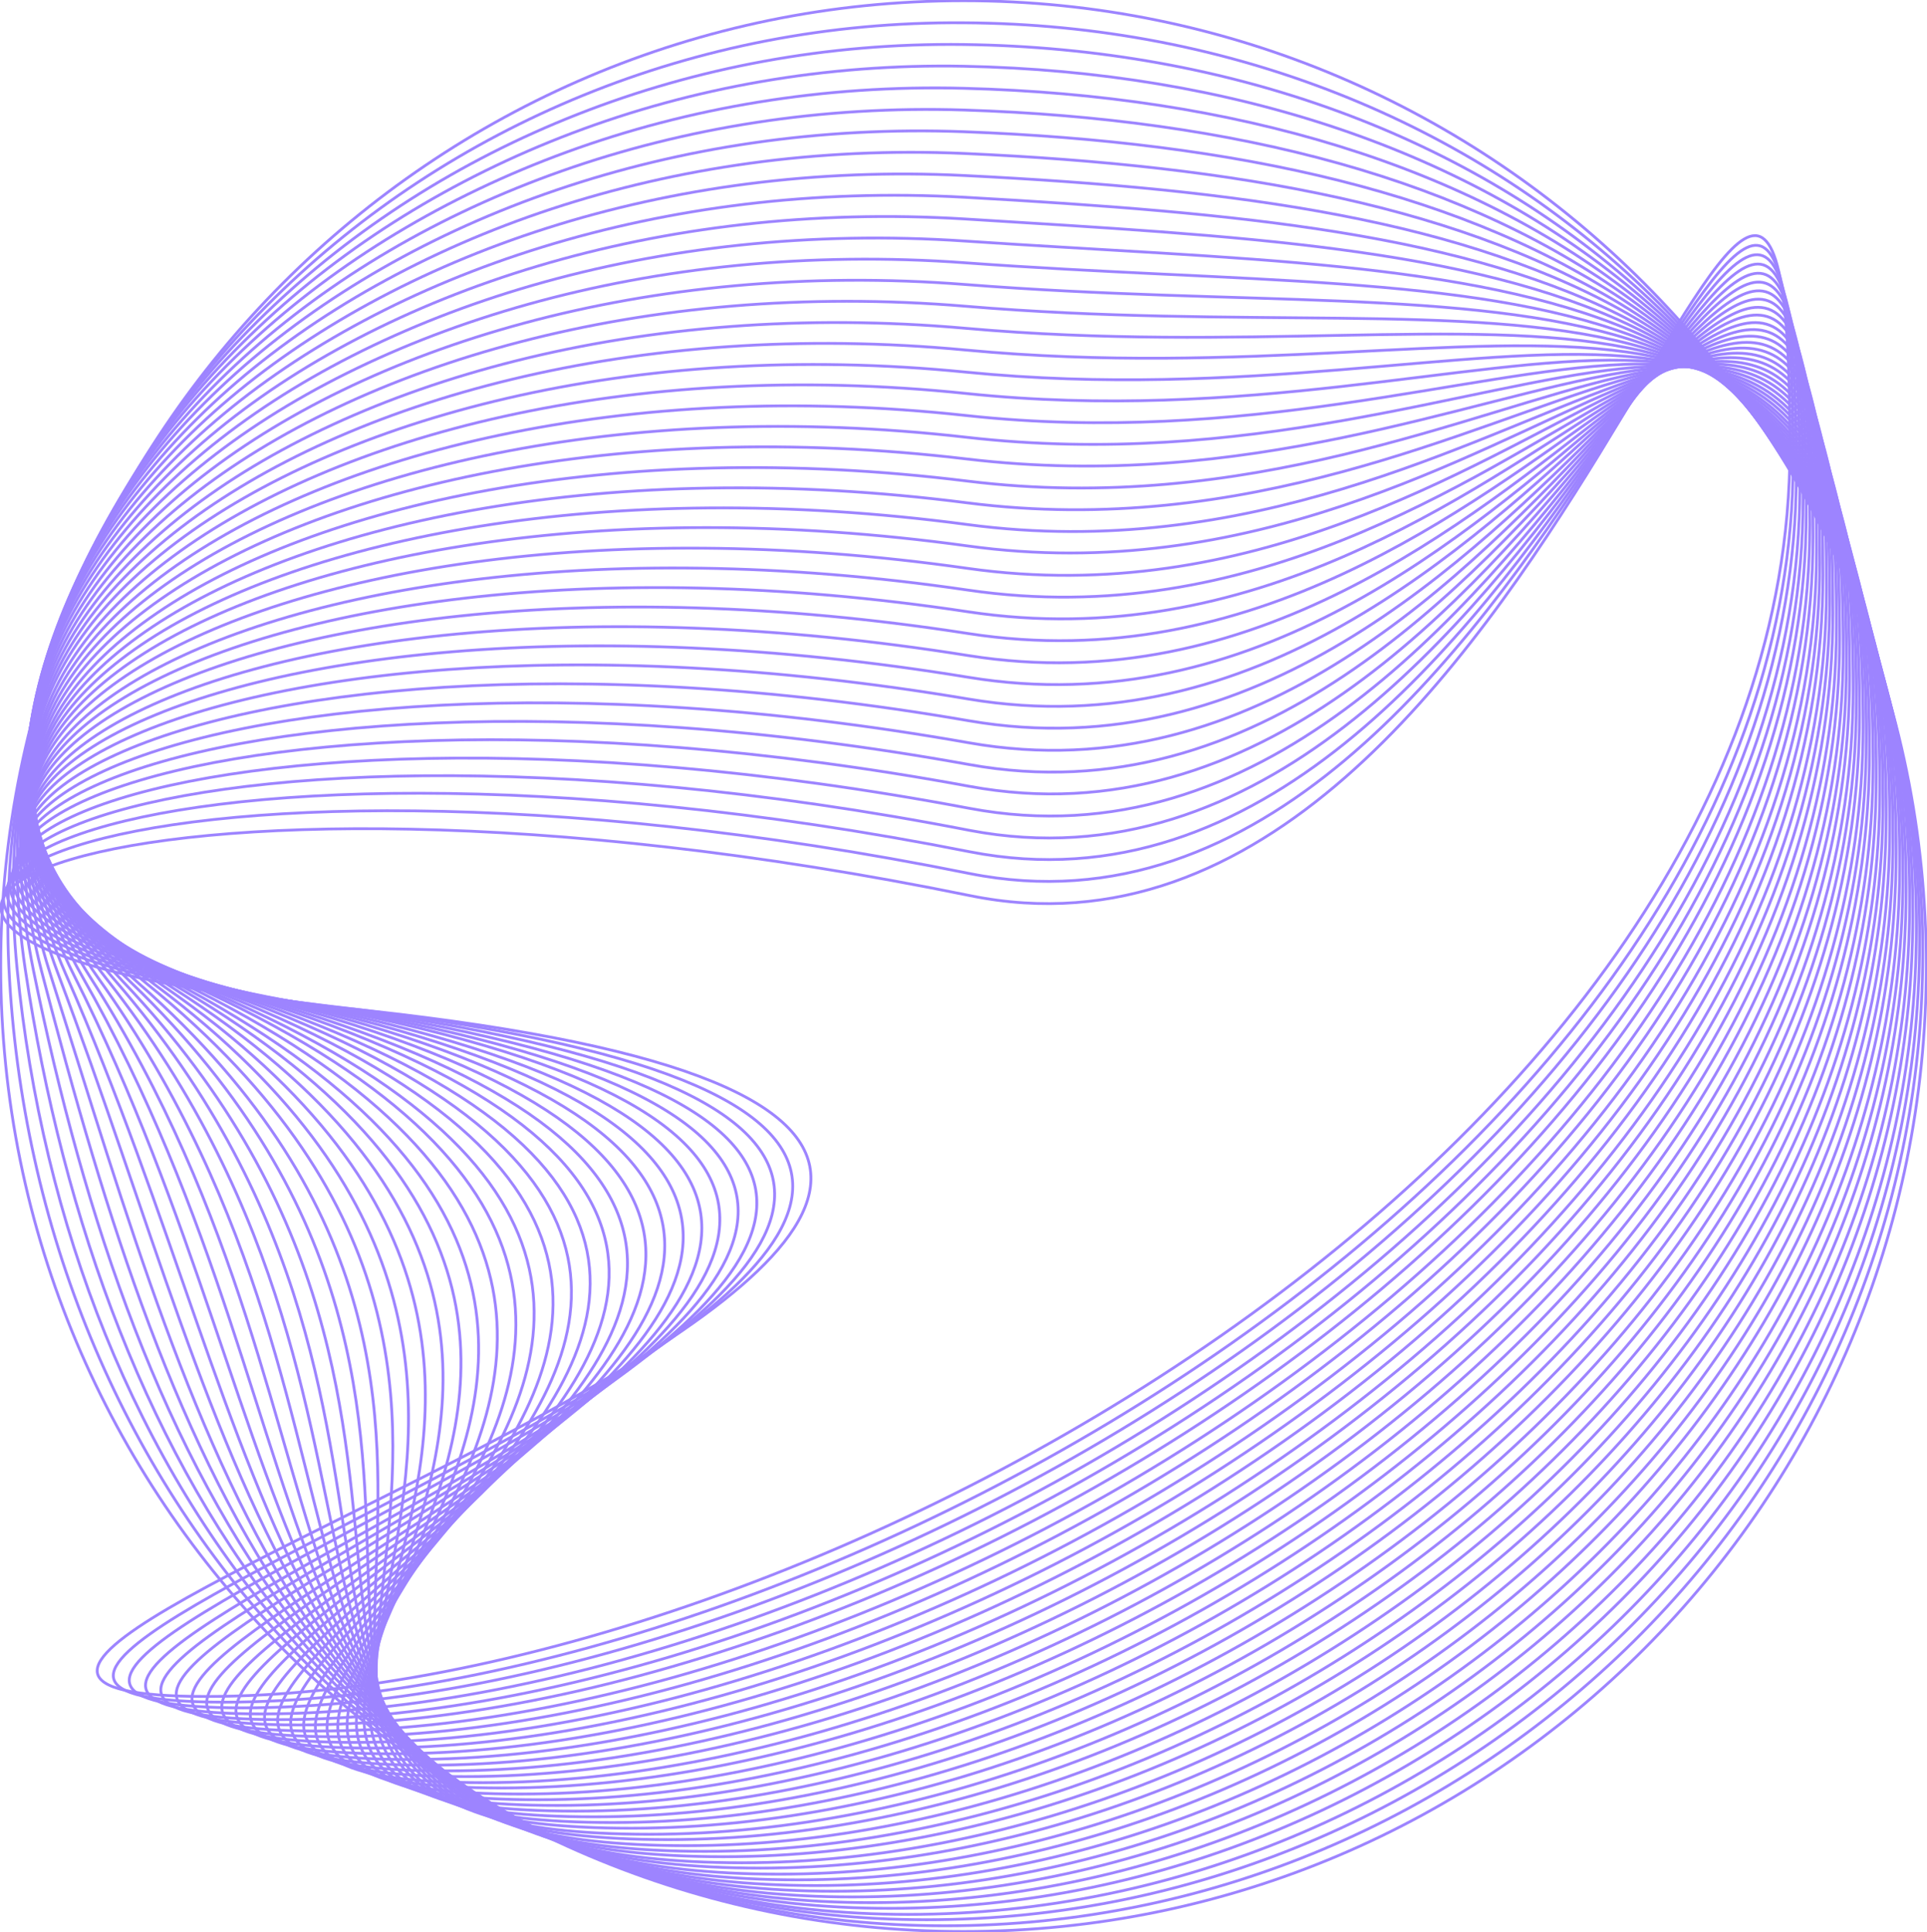 <svg width="344" height="345" viewBox="0 0 344 345" fill="none" xmlns="http://www.w3.org/2000/svg">
<path d="M59.595 179.812C305.2 204.419 -69.294 302.908 36.771 302.908C142.837 302.908 319.528 205.499 319.528 80.114C319.528 -45.271 277.685 181.274 173.141 159.911C19.78 128.564 -63.652 167.413 59.595 179.812Z" stroke="#9D84FF" stroke-width="0.5" stroke-miterlimit="10"/>
<path d="M320.099 82.403C320.099 207.025 145.88 303.926 40.068 303.926C-65.744 303.926 297.656 207.089 58.073 179.558C-62.257 165.76 21.112 125.322 173.078 155.968C277.432 176.824 320.099 -42.282 320.099 82.403Z" stroke="#9D84FF" stroke-width="0.5" stroke-miterlimit="10"/>
<path d="M320.67 84.629C320.67 208.551 148.923 304.943 43.365 304.943C-62.194 304.943 290.048 209.76 56.678 179.431C-60.672 164.171 22.57 122.27 173.141 152.09C277.178 172.436 320.67 -39.294 320.67 84.629Z" stroke="#9D84FF" stroke-width="0.5" stroke-miterlimit="10"/>
<path d="M321.303 86.918C321.303 210.077 151.966 306.024 46.725 306.024C-58.517 306.024 282.504 212.494 55.283 179.303C-59.214 162.581 24.028 119.218 173.141 148.275C276.924 167.986 321.303 -36.306 321.303 86.918Z" stroke="#9D84FF" stroke-width="0.5" stroke-miterlimit="10"/>
<path d="M321.874 89.143C321.874 211.603 154.946 307.041 49.958 307.041C-55.03 307.041 274.769 215.1 53.762 179.113C-57.819 160.864 25.296 116.42 173.078 144.333C276.607 163.853 321.874 -33.317 321.874 89.143Z" stroke="#9D84FF" stroke-width="0.5" stroke-miterlimit="10"/>
<path d="M322.445 91.368C322.445 213.066 157.989 307.995 53.255 307.995C-51.479 307.995 267.098 217.707 52.304 178.858C-56.424 159.211 26.691 113.368 173.015 140.391C276.354 159.529 322.445 -30.329 322.445 91.368Z" stroke="#9D84FF" stroke-width="0.5" stroke-miterlimit="10"/>
<path d="M323.079 93.657C323.079 214.655 161.032 309.076 56.615 309.076C-47.802 309.076 259.427 220.314 50.909 178.731C-55.03 157.622 28.086 110.316 173.015 136.512C276.037 155.142 323.079 -27.341 323.079 93.657Z" stroke="#9D84FF" stroke-width="0.5" stroke-miterlimit="10"/>
<path d="M323.649 95.883C323.649 216.118 164.012 310.093 59.848 310.093C-44.315 310.093 251.629 222.921 49.451 178.54C-53.698 155.905 29.48 107.264 173.015 132.634C275.783 150.818 323.649 -24.352 323.649 95.883Z" stroke="#9D84FF" stroke-width="0.5" stroke-miterlimit="10"/>
<path d="M324.283 98.172C324.283 217.644 167.118 311.11 63.208 311.11C-40.702 311.11 243.831 225.464 47.993 178.35C-52.367 154.252 30.875 104.149 172.951 128.691C275.53 146.431 324.283 -21.364 324.283 98.172Z" stroke="#9D84FF" stroke-width="0.5" stroke-miterlimit="10"/>
<path d="M324.854 100.397C324.854 219.17 170.098 312.128 66.442 312.128C-37.215 312.128 235.969 227.944 46.471 178.159C-51.099 152.535 32.206 101.097 172.888 124.813C275.213 142.044 324.854 -18.375 324.854 100.397Z" stroke="#9D84FF" stroke-width="0.5" stroke-miterlimit="10"/>
<path d="M325.424 102.686C325.424 220.696 173.078 313.145 69.738 313.145C-33.601 313.145 228.108 230.424 45.076 178.032C-49.831 150.818 33.601 98.045 172.888 120.934C274.959 137.72 325.424 -15.387 325.424 102.686Z" stroke="#9D84FF" stroke-width="0.5" stroke-miterlimit="10"/>
<path d="M326.058 104.912C326.058 222.222 176.184 314.162 73.098 314.162C-29.988 314.162 220.246 232.84 43.682 177.841C-48.5 149.102 35.059 94.993 172.888 117.056C274.706 133.333 326.058 -12.399 326.058 104.912Z" stroke="#9D84FF" stroke-width="0.5" stroke-miterlimit="10"/>
<path d="M326.629 107.137C326.629 223.684 179.164 315.18 76.332 315.18C-26.5 315.18 212.258 235.193 42.16 177.65C-47.358 147.321 36.391 91.877 172.824 113.114C274.452 128.946 326.629 -9.41 326.629 107.137Z" stroke="#9D84FF" stroke-width="0.5" stroke-miterlimit="10"/>
<path d="M327.199 109.426C327.199 225.21 182.207 316.197 79.629 316.197C-22.95 316.197 204.27 237.482 40.702 177.459C-46.217 145.604 37.785 88.825 172.824 109.235C274.198 124.559 327.199 -6.422 327.199 109.426Z" stroke="#9D84FF" stroke-width="0.5" stroke-miterlimit="10"/>
<path d="M327.834 111.651C327.834 226.736 185.251 317.214 82.989 317.214C-19.273 317.214 196.282 239.771 39.307 177.332C-45.013 143.824 39.181 85.773 172.761 105.357C273.882 120.235 327.834 -3.434 327.834 111.651Z" stroke="#9D84FF" stroke-width="0.5" stroke-miterlimit="10"/>
<path d="M328.404 113.94C328.404 228.262 188.23 318.295 86.222 318.295C-15.786 318.295 188.23 241.932 37.786 177.142C-43.998 141.917 40.512 82.657 172.698 101.478C273.628 115.848 328.404 -0.445 328.404 113.94Z" stroke="#9D84FF" stroke-width="0.5" stroke-miterlimit="10"/>
<path d="M329.038 116.166C329.038 229.788 191.337 319.249 89.582 319.249C-12.172 319.249 180.242 243.903 36.391 176.887C-42.857 140.009 41.97 79.478 172.697 97.472C273.374 111.461 329.038 2.607 329.038 116.166Z" stroke="#9D84FF" stroke-width="0.5" stroke-miterlimit="10"/>
<path d="M329.609 118.455C329.609 231.314 194.316 320.33 92.879 320.33C-8.559 320.33 172.127 245.874 34.933 176.76C-41.779 138.102 43.365 76.426 172.697 93.657C273.121 107.073 329.609 5.595 329.609 118.455Z" stroke="#9D84FF" stroke-width="0.5" stroke-miterlimit="10"/>
<path d="M330.179 120.68C330.179 232.84 197.296 321.347 96.112 321.347C-5.072 321.347 163.949 247.718 33.474 176.633C-40.765 136.194 44.759 73.374 172.634 89.779C272.867 102.623 330.179 8.584 330.179 120.68Z" stroke="#9D84FF" stroke-width="0.5" stroke-miterlimit="10"/>
<path d="M330.813 122.969C330.813 234.302 200.339 322.365 99.472 322.365C-1.395 322.365 155.96 249.435 32.08 176.442C-39.688 134.16 46.217 70.259 172.697 85.9C272.613 98.235 330.813 11.572 330.813 122.969Z" stroke="#9D84FF" stroke-width="0.5" stroke-miterlimit="10"/>
<path d="M331.384 125.194C331.384 235.828 203.383 323.382 102.769 323.382C2.156 323.382 147.846 250.961 30.622 176.251C-38.736 132.061 47.613 67.08 172.634 81.958C272.36 93.848 331.384 14.56 331.384 125.194Z" stroke="#9D84FF" stroke-width="0.5" stroke-miterlimit="10"/>
<path d="M331.954 127.42C331.954 237.354 206.362 324.399 106.002 324.399C5.643 324.399 139.73 252.424 29.163 176.061C-37.722 129.836 49.007 63.964 172.571 78.08C272.043 89.461 331.954 17.549 331.954 127.42Z" stroke="#9D84FF" stroke-width="0.5" stroke-miterlimit="10"/>
<path d="M332.588 129.709C332.588 238.88 209.469 325.417 109.363 325.417C9.256 325.417 131.679 253.695 27.705 175.87C-36.771 127.611 50.402 60.849 172.571 74.201C271.789 85.01 332.588 20.537 332.588 129.709Z" stroke="#9D84FF" stroke-width="0.5" stroke-miterlimit="10"/>
<path d="M333.159 131.934C333.159 240.406 212.449 326.434 112.659 326.434C12.87 326.434 123.754 254.84 26.247 175.679C-35.756 125.322 51.797 57.669 172.508 70.259C271.536 80.623 333.159 23.526 333.159 131.934Z" stroke="#9D84FF" stroke-width="0.5" stroke-miterlimit="10"/>
<path d="M333.73 134.223C333.73 241.932 215.428 327.515 115.892 327.515C16.357 327.515 115.702 255.921 24.726 175.552C-34.806 122.969 53.128 54.554 172.444 66.444C271.282 76.236 333.73 26.514 333.73 134.223Z" stroke="#9D84FF" stroke-width="0.5" stroke-miterlimit="10"/>
<path d="M334.364 136.449C334.364 243.395 218.535 328.468 119.253 328.468C19.971 328.468 107.904 256.747 23.331 175.361C-33.664 120.489 54.586 51.375 172.444 62.502C271.029 71.785 334.364 29.502 334.364 136.449Z" stroke="#9D84FF" stroke-width="0.5" stroke-miterlimit="10"/>
<path d="M334.934 138.738C334.934 244.984 221.515 329.549 122.55 329.549C23.585 329.549 100.17 257.51 21.873 175.17C-32.523 117.946 56.045 48.259 172.444 58.623C270.775 67.334 334.934 32.491 334.934 138.738Z" stroke="#9D84FF" stroke-width="0.5" stroke-miterlimit="10"/>
<path d="M335.568 140.963C335.568 246.447 224.558 330.567 125.846 330.567C27.135 330.567 92.499 258.082 20.478 174.98C-31.319 115.339 57.439 45.08 172.381 54.681C270.522 62.947 335.568 35.479 335.568 140.963Z" stroke="#9D84FF" stroke-width="0.5" stroke-miterlimit="10"/>
<path d="M336.139 143.188C336.139 247.973 227.601 331.52 129.143 331.52C30.685 331.52 85.017 258.591 19.02 174.789C-29.987 112.605 58.834 41.901 172.381 50.803C270.268 58.496 336.139 38.468 336.139 143.188Z" stroke="#9D84FF" stroke-width="0.5" stroke-miterlimit="10"/>
<path d="M336.709 145.477C336.709 249.499 230.58 332.601 132.439 332.601C34.299 332.601 77.663 259.036 17.561 174.662C-28.593 109.807 60.228 38.722 172.317 46.924C270.014 54.045 336.709 41.456 336.709 145.477Z" stroke="#9D84FF" stroke-width="0.5" stroke-miterlimit="10"/>
<path d="M337.343 147.703C337.343 250.961 233.687 333.555 135.736 333.555C37.786 333.555 70.436 259.418 16.103 174.471C-27.071 107.01 61.623 35.543 172.317 43.045C269.761 49.594 337.343 44.444 337.343 147.703Z" stroke="#9D84FF" stroke-width="0.5" stroke-miterlimit="10"/>
<path d="M337.914 149.992C337.914 252.551 236.667 334.636 139.033 334.636C41.399 334.636 63.399 259.736 14.645 174.28C-25.359 104.149 63.082 32.364 172.317 39.103C269.507 45.144 337.914 47.433 337.914 149.992Z" stroke="#9D84FF" stroke-width="0.5" stroke-miterlimit="10"/>
<path d="M338.485 152.217C338.485 254.013 239.646 335.653 142.33 335.653C45.013 335.653 56.488 260.117 13.187 174.09C-23.457 101.224 64.476 29.184 172.254 35.225C269.253 40.693 338.485 50.421 338.485 152.217Z" stroke="#9D84FF" stroke-width="0.5" stroke-miterlimit="10"/>
<path d="M339.118 154.506C339.118 255.603 242.753 336.671 145.626 336.671C48.5 336.671 49.768 260.435 11.729 173.899C-21.428 98.299 65.871 26.005 172.254 31.346C269 36.178 339.118 53.41 339.118 154.506Z" stroke="#9D84FF" stroke-width="0.5" stroke-miterlimit="10"/>
<path d="M339.689 156.731C339.689 257.065 245.733 337.688 148.923 337.688C52.114 337.688 43.175 260.88 10.334 173.772C-19.21 95.438 67.266 22.763 172.19 27.404C268.746 31.728 339.689 56.398 339.689 156.731Z" stroke="#9D84FF" stroke-width="0.5" stroke-miterlimit="10"/>
<path d="M340.26 158.957C340.26 258.591 248.712 338.705 152.156 338.705C55.6 338.705 36.708 261.452 8.876 173.581C-16.864 92.576 68.661 19.584 172.19 23.526C268.492 27.213 340.26 59.386 340.26 158.957Z" stroke="#9D84FF" stroke-width="0.5" stroke-miterlimit="10"/>
<path d="M340.894 161.246C340.894 260.117 251.819 339.723 155.517 339.723C59.215 339.723 30.432 262.088 7.418 173.39C-14.264 89.779 70.119 16.341 172.19 19.647C268.239 22.763 340.894 62.375 340.894 161.246Z" stroke="#9D84FF" stroke-width="0.5" stroke-miterlimit="10"/>
<path d="M341.464 163.471C341.464 261.579 254.798 340.74 158.813 340.74C62.828 340.74 24.218 262.851 5.959 173.199C-11.602 87.045 71.513 13.098 172.127 15.768C267.985 18.248 341.464 65.363 341.464 163.471Z" stroke="#9D84FF" stroke-width="0.5" stroke-miterlimit="10"/>
<path d="M342.098 165.76C342.098 263.169 257.842 341.821 162.11 341.821C66.378 341.821 18.132 263.805 4.501 173.009C-8.812 84.438 72.908 9.919 172.064 11.826C267.668 13.734 342.098 68.351 342.098 165.76Z" stroke="#9D84FF" stroke-width="0.5" stroke-miterlimit="10"/>
<path d="M342.669 167.986C342.669 264.631 260.885 342.775 165.407 342.775C69.929 342.775 12.109 264.949 3.043 172.881C-5.896 81.958 74.303 6.676 172.064 7.948C267.415 9.219 342.669 71.34 342.669 167.986Z" stroke="#9D84FF" stroke-width="0.5" stroke-miterlimit="10"/>
<path d="M343.239 170.275C343.239 266.221 263.864 343.855 168.703 343.855C73.542 343.855 6.086 266.221 1.585 172.691C-2.853 79.606 75.698 3.306 172.063 4.069C267.161 4.578 343.239 74.328 343.239 170.275Z" stroke="#9D84FF" stroke-width="0.5" stroke-miterlimit="10"/>
<path d="M172 344.873C266.923 344.873 343.873 267.699 343.873 172.5C343.873 77.301 266.923 0.127 172 0.127C77.077 0.127 0.127 77.301 0.127 172.5C0.127 267.699 77.077 344.873 172 344.873Z" stroke="#9D84FF" stroke-width="0.5" stroke-miterlimit="10"/>
</svg>
